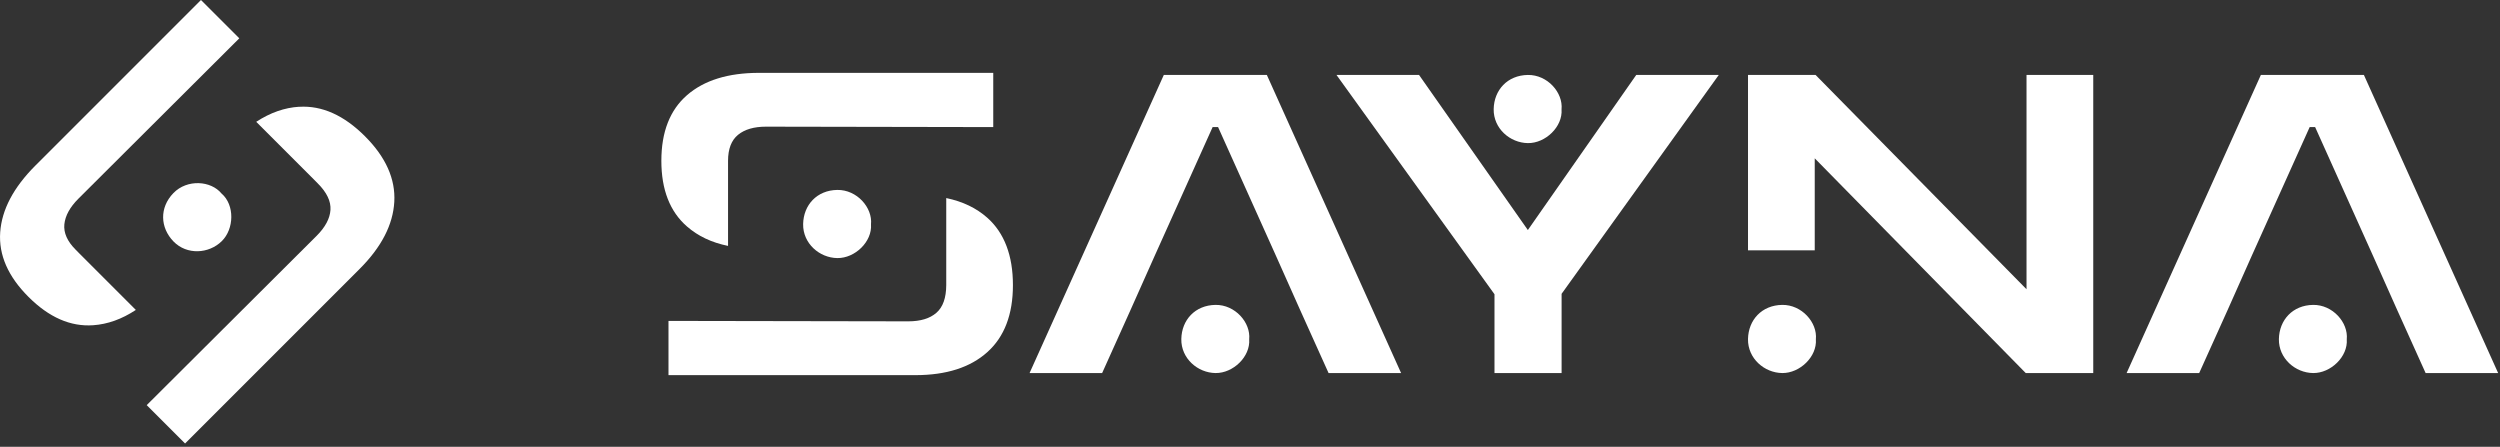 <svg width="526" height="94" viewBox="0 0 526 94" fill="none" xmlns="http://www.w3.org/2000/svg">
<rect x="0" y="0" width="526" height="94" fill="#333333" stroke="none"/>
<g clip-path="url(#clip0_100_5228)">
<path d="M207.72 45.81C205.42 43.77 202.57 42.4 199.09 41.67V59.98C199.08 62.67 198.39 64.62 197.02 65.81C195.65 67.01 193.67 67.61 191.1 67.61L140.65 67.52V78.93H192.59C199.08 78.93 204.13 77.32 207.72 74.1C211.32 70.88 213.12 66.18 213.12 59.98C213.12 53.78 211.32 49 207.72 45.81Z" fill="white"/>
<path d="M159.68 15.33C153.19 15.33 148.14 16.9 144.55 20.02C140.95 23.15 139.15 27.76 139.15 33.84C139.15 39.92 140.95 44.53 144.55 47.66C146.86 49.67 149.69 51.02 153.18 51.74V33.84C153.18 31.33 153.89 29.5 155.29 28.36C156.69 27.22 158.65 26.65 161.17 26.65L208.98 26.74V15.33H159.67H159.68Z" fill="white"/>
<path d="M266.54 15.76H244.87L216.62 78.49H231.89L237.85 65.25L242.94 53.84L255.14 26.73H256.28L268.47 53.84L273.56 65.25L279.53 78.49H294.79L266.54 15.76Z" fill="white"/>
<path d="M314.44 78.49V61.91L281.19 15.76H298.56L321.46 48.4L344.27 15.76H361.64L328.56 61.82V78.49H314.43H314.44Z" fill="white"/>
<path d="M367.78 52.67V15.76H381.99L426.38 60.86V15.76H440.42V78.49H426.21L381.82 33.31V52.67H367.78Z" fill="white"/>
<path d="M497.36 15.76H475.69L447.44 78.49H462.71L468.68 65.25L473.76 53.84L485.96 26.73H487.1L499.29 53.84L504.38 65.25L510.35 78.49H525.61L497.36 15.76Z" fill="white"/>
<path d="M262.83 71.39C263.1 75.06 259.44 78.53 255.76 78.49C251.99 78.45 248.48 75.41 248.55 71.34C248.62 67.32 251.45 64.21 255.74 64.15C259.87 64.09 263.18 67.87 262.83 71.39Z" fill="white"/>
<path d="M328.55 23.01C328.82 26.68 325.16 30.15 321.48 30.11C317.71 30.07 314.2 27.03 314.27 22.96C314.34 18.94 317.17 15.83 321.46 15.77C325.59 15.71 328.9 19.49 328.55 23.01Z" fill="white"/>
<path d="M183.26 47.2C183.53 50.87 179.87 54.34 176.19 54.3C172.42 54.26 168.91 51.22 168.98 47.15C169.05 43.13 171.88 40.02 176.17 39.96C180.3 39.9 183.61 43.68 183.26 47.2Z" fill="white"/>
<path d="M62.94 22.46C59.87 22.65 56.89 23.69 53.91 25.63L66.11 37.83L66.86 38.59C68.76 40.49 69.65 42.35 69.53 44.17C69.41 45.99 68.43 47.81 66.61 49.63L30.87 85.24L38.94 93.31L75.67 56.58C80.26 51.99 82.69 47.28 82.96 42.47C83.23 37.65 81.17 33.05 76.79 28.67C72.37 24.25 67.75 22.18 62.96 22.47L62.94 22.46Z" fill="white"/>
<path d="M7.42 34.86C2.83 39.46 0.37 44.13 0.04 48.88C-0.29 53.64 1.69 58.17 6 62.47C10.3 66.77 14.83 68.76 19.59 68.43C22.64 68.22 25.6 67.17 28.58 65.21L16.77 53.4L15.93 52.55C14.15 50.77 13.36 48.98 13.54 47.18C13.73 45.38 14.71 43.59 16.49 41.81L50.35 8.06L42.28 0L7.42 34.86Z" fill="white"/>
<path d="M46.63 40.73C49.41 43.14 49.28 48.18 46.65 50.75C43.96 53.39 39.33 53.72 36.49 50.79C33.7 47.9 33.5 43.7 36.49 40.62C39.37 37.65 44.39 37.99 46.62 40.73H46.63Z" fill="white"/>
<path d="M382.06 71.39C382.33 75.06 378.67 78.53 374.99 78.49C371.22 78.45 367.71 75.41 367.78 71.34C367.85 67.32 370.68 64.21 374.97 64.15C379.1 64.09 382.41 67.87 382.06 71.39Z" fill="white"/>
<path d="M493.76 71.39C494.03 75.06 490.37 78.53 486.69 78.49C482.92 78.45 479.41 75.41 479.48 71.34C479.55 67.32 482.38 64.21 486.67 64.15C490.8 64.09 494.11 67.87 493.76 71.39Z" fill="white"/>
</g>
<defs>
<clipPath id="clip0_100_5228">
<rect width="525.61" height="93.3" fill="white"/>
</clipPath>
</defs>
</svg>
